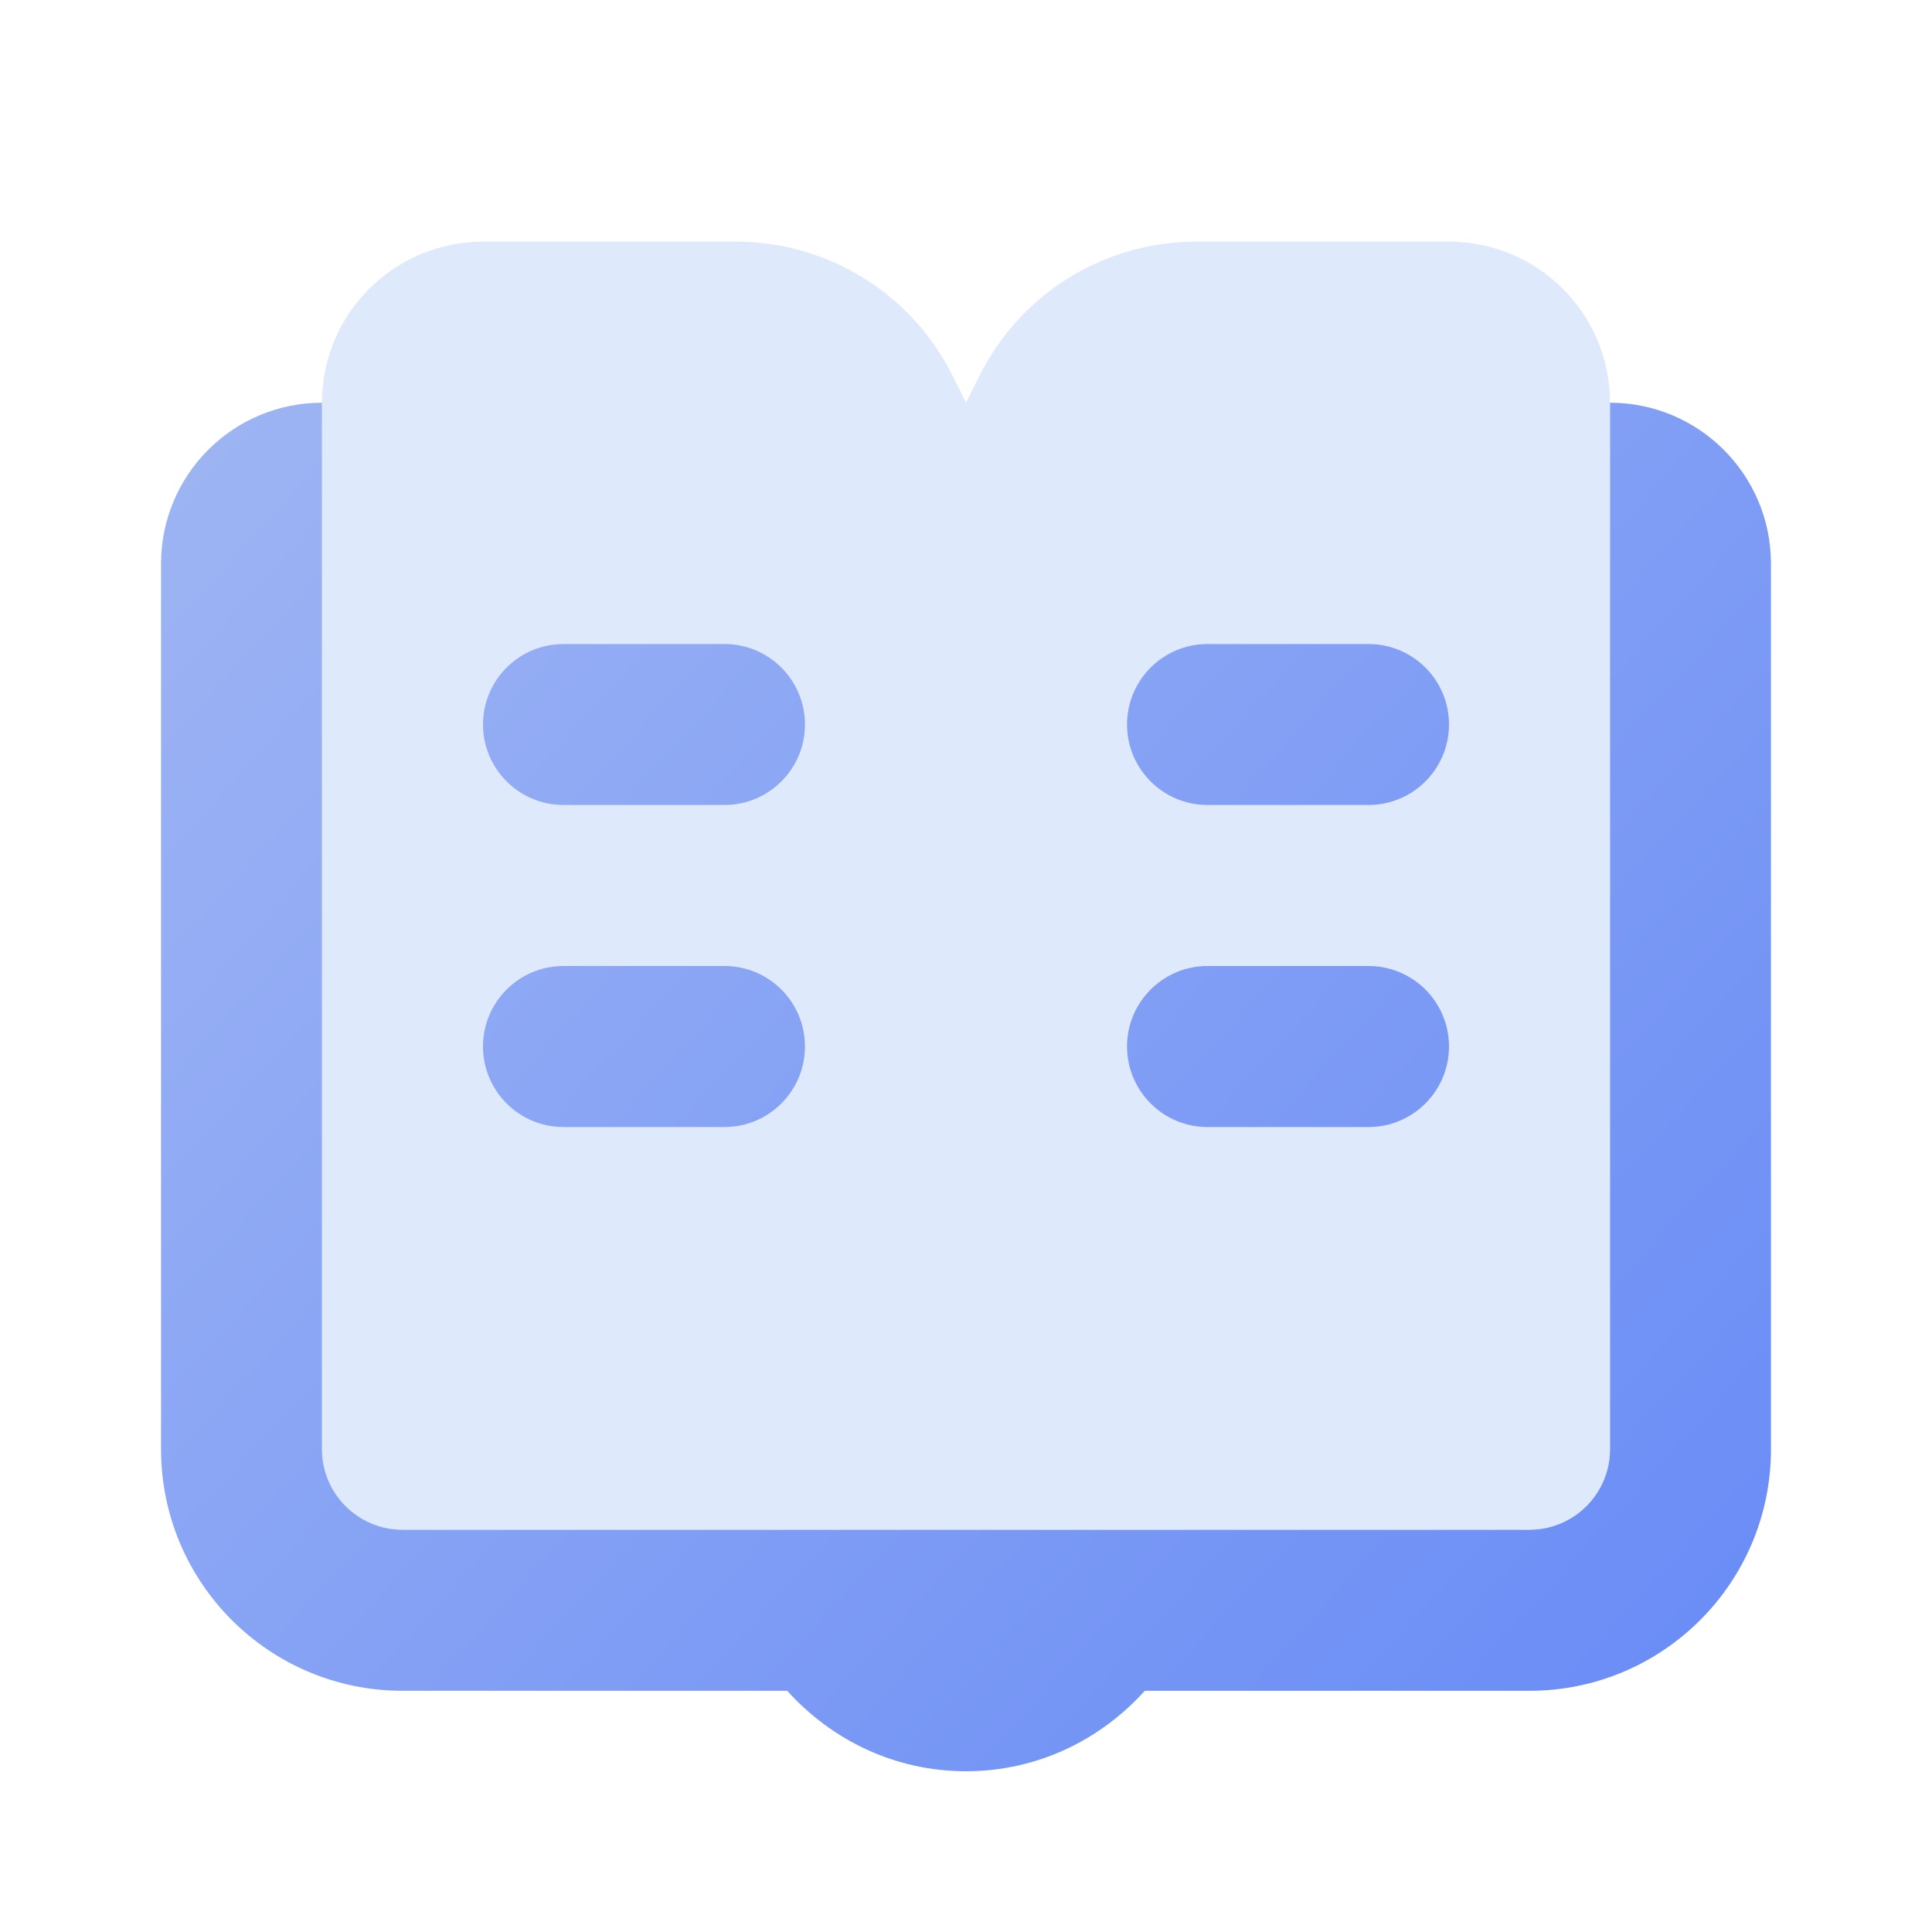 <svg width="20" height="20" viewBox="0 0 20 20" fill="none" xmlns="http://www.w3.org/2000/svg">
<path d="M12.378 2.502C11.432 2.502 10.566 3.038 10.143 3.884L10 4.169L9.858 3.884C9.434 3.038 8.568 2.502 7.622 2.502H5C4.079 2.502 3.333 3.248 3.333 4.169V15.002C3.333 15.463 3.707 15.836 4.167 15.836H15.833C16.293 15.836 16.667 15.463 16.667 15.002V4.169C16.667 3.248 15.921 2.502 15 2.502H12.378Z" fill="#DFE9FC"/>
<path fill-rule="evenodd" clip-rule="evenodd" d="M16.667 4.169V15.002C16.667 15.463 16.293 15.836 15.833 15.836H12.5H7.5H4.167C3.707 15.836 3.333 15.463 3.333 15.002V4.169C2.412 4.169 1.667 4.915 1.667 5.836V15.002C1.667 16.383 2.786 17.503 4.167 17.503H8.149C8.607 18.011 9.262 18.336 10 18.336C10.738 18.336 11.393 18.011 11.851 17.503H15.833C17.214 17.503 18.333 16.383 18.333 15.002V5.836C18.333 4.915 17.587 4.169 16.667 4.169ZM7.5 8.333H5.833C5.373 8.333 5 7.96 5 7.5C5 7.04 5.373 6.667 5.833 6.667H7.5C7.96 6.667 8.333 7.04 8.333 7.5C8.333 7.96 7.96 8.333 7.5 8.333ZM12.5 8.333H14.167C14.627 8.333 15 7.96 15 7.5C15 7.04 14.627 6.667 14.167 6.667H12.5C12.04 6.667 11.667 7.04 11.667 7.5C11.667 7.96 12.04 8.333 12.5 8.333ZM7.5 11.667H5.833C5.373 11.667 5 11.293 5 10.833C5 10.373 5.373 10 5.833 10H7.5C7.96 10 8.333 10.373 8.333 10.833C8.333 11.293 7.96 11.667 7.5 11.667ZM12.5 11.667H14.167C14.627 11.667 15 11.293 15 10.833C15 10.373 14.627 10 14.167 10H12.5C12.04 10 11.667 10.373 11.667 10.833C11.667 11.293 12.04 11.667 12.5 11.667Z" fill="url(#paint0_linear_669_31246)"/>
<defs>
<linearGradient id="paint0_linear_669_31246" x1="18" y1="18" x2="1.5" y2="3" gradientUnits="userSpaceOnUse">
<stop stop-color="#688BF6"/>
<stop offset="1" stop-color="#A1B7F3"/>
</linearGradient>
</defs>
</svg>
